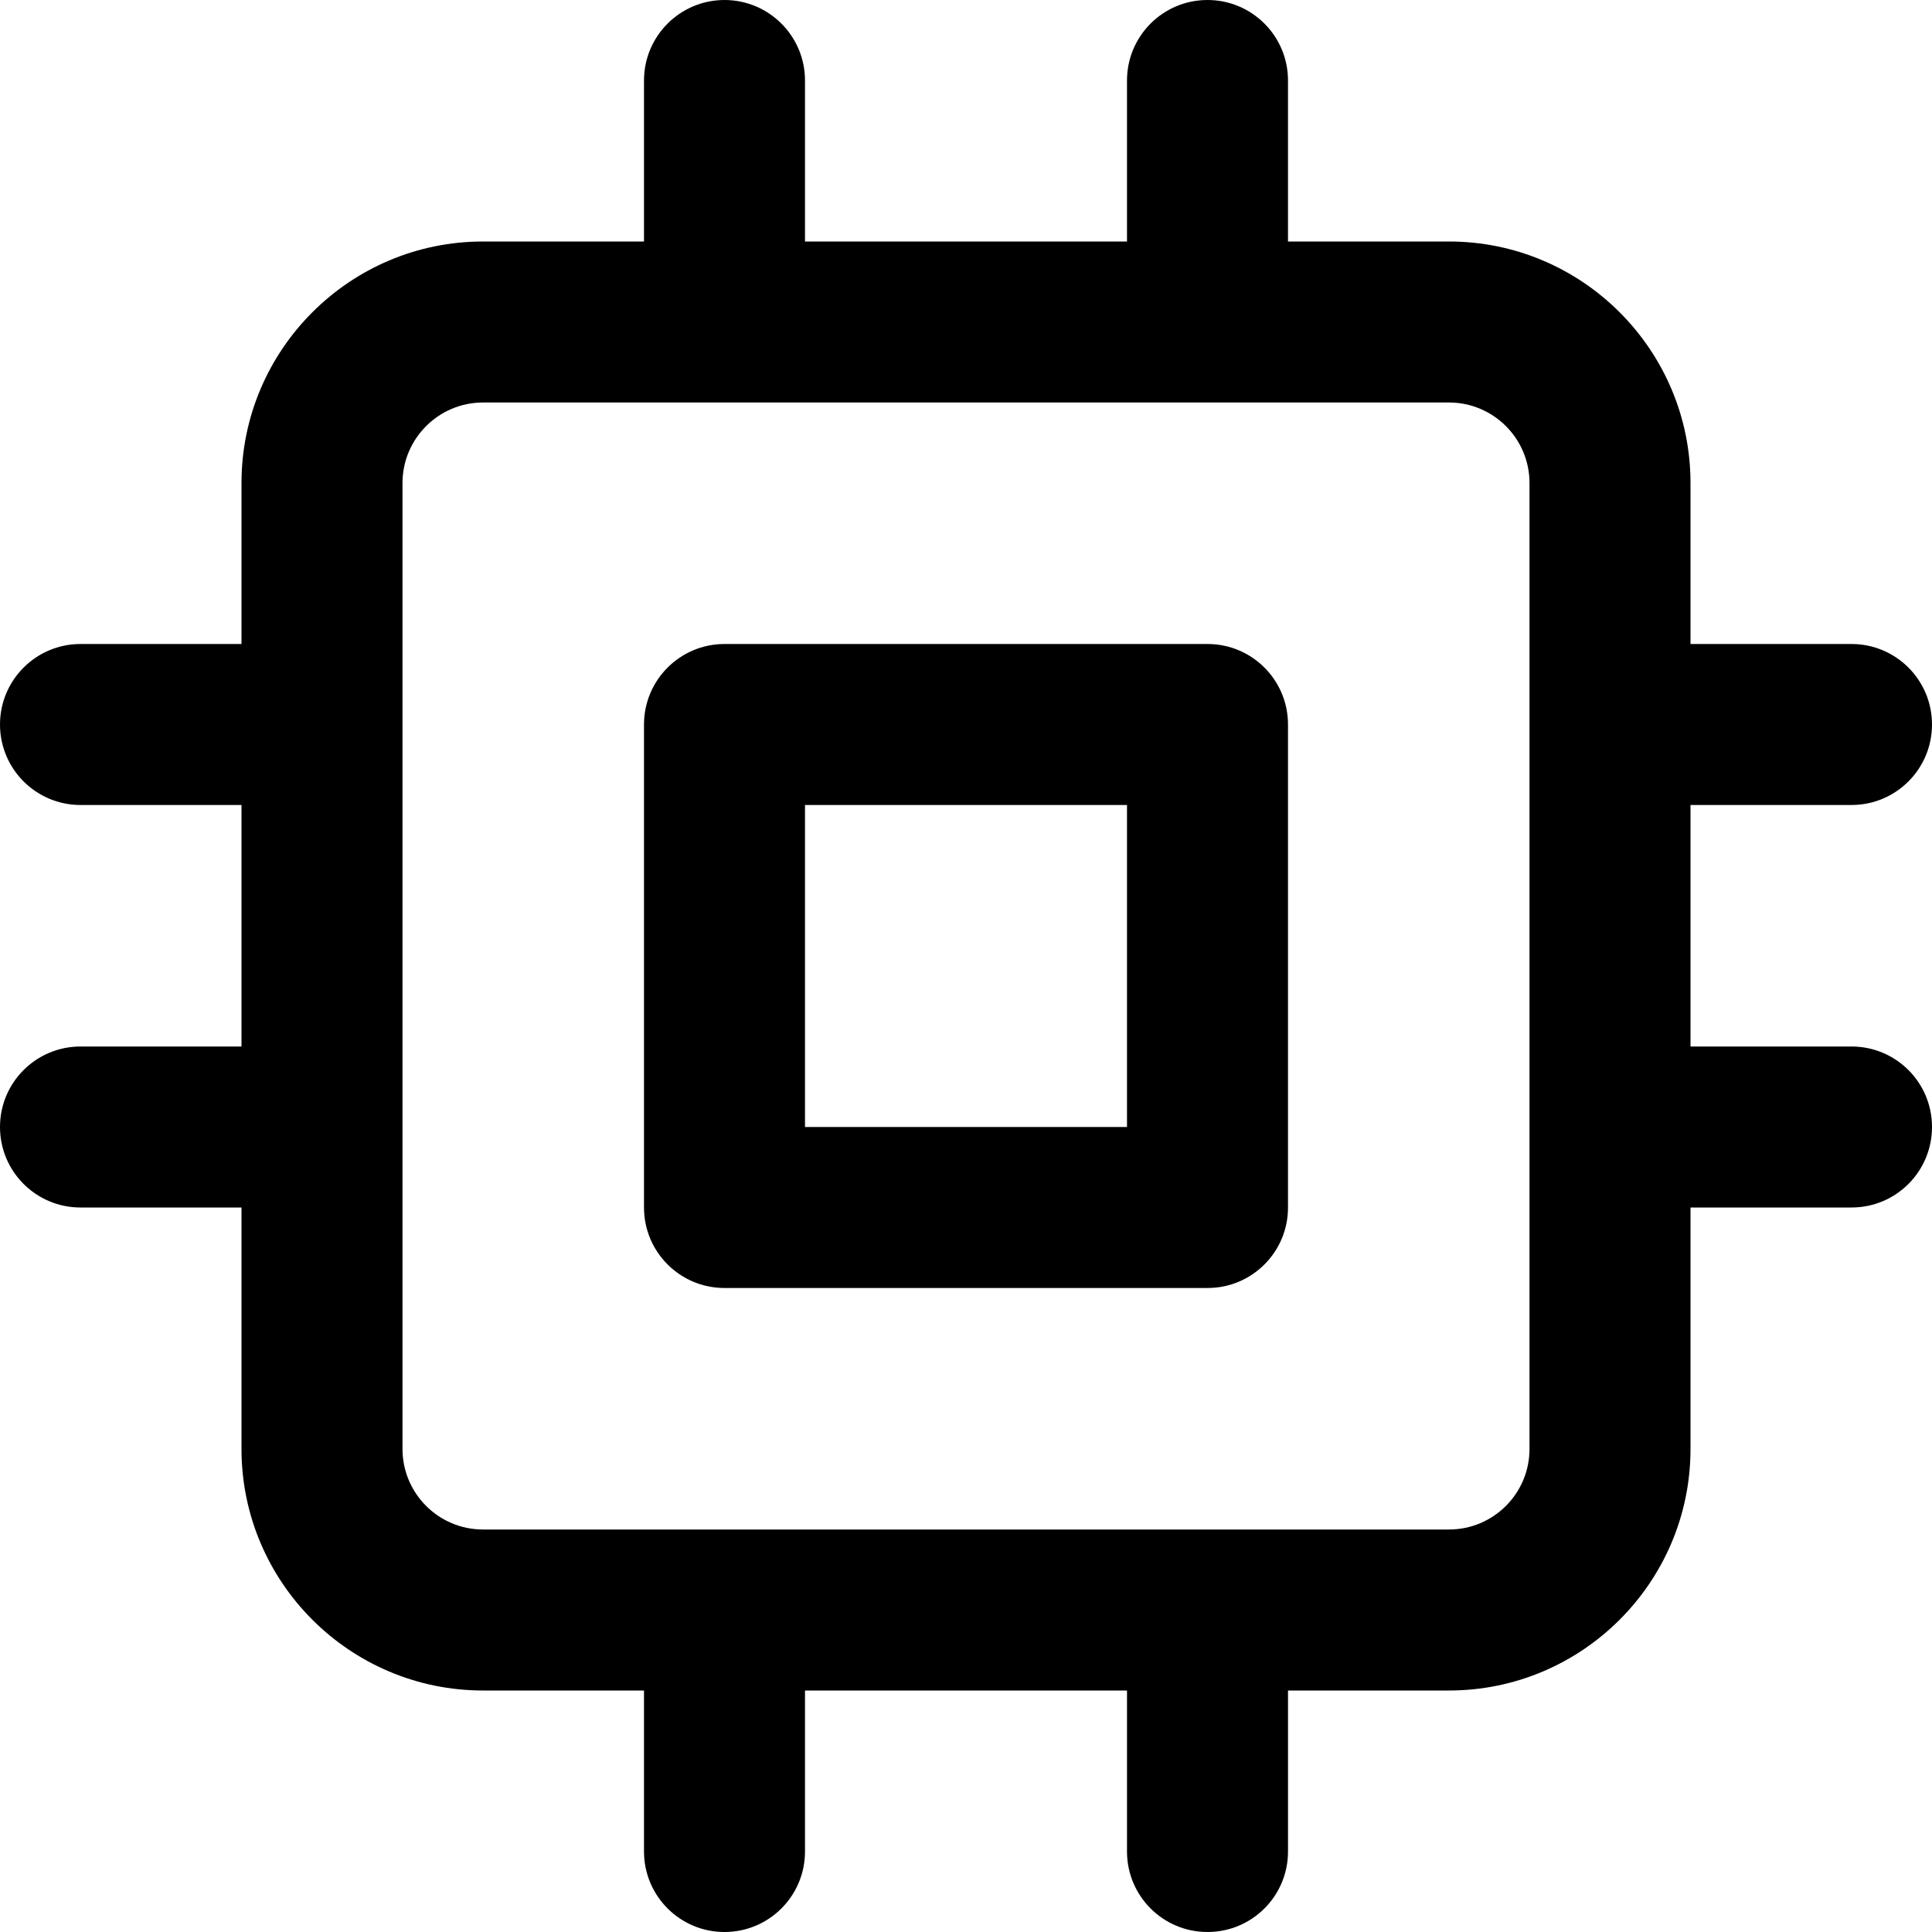 <?xml version="1.0" encoding="utf-8"?>
<svg version="1.1" id="Layer_1" xmlns="http://www.w3.org/2000/svg" viewBox="0 0 24 24">
	<path d="M15,8H9C8.448,8,8,8.448,8,9v6c0,0.553,0.448,1,1,1h6c0.553,0,1-0.447,1-1V9C16,8.448,15.553,8,15,8z M14,14h-4v-4h4V14z M23,13h-2v-3h2c0.553,0,1-0.448,1-1s-0.447-1-1-1h-2V6c0-1.654-1.346-3-3-3h-2V1c0-0.552-0.447-1-1-1s-1,0.448-1,1v2h-4V1 c0-0.552-0.448-1-1-1S8,0.448,8,1v2H6C4.346,3,3,4.346,3,6v2H1C0.448,8,0,8.448,0,9s0.448,1,1,1h2v3H1c-0.552,0-1,0.447-1,1 s0.448,1,1,1h2v3c0,1.654,1.346,3,3,3h2v2c0,0.553,0.448,1,1,1s1-0.447,1-1v-2h4v2c0,0.553,0.447,1,1,1s1-0.447,1-1v-2h2 c1.654,0,3-1.346,3-3v-3h2c0.553,0,1-0.447,1-1S23.553,13,23,13z M19,18c0,0.552-0.448,1-1,1H6c-0.551,0-1-0.448-1-1V6 c0-0.551,0.449-1,1-1h12c0.552,0,1,0.449,1,1V18z"/>
</svg>

